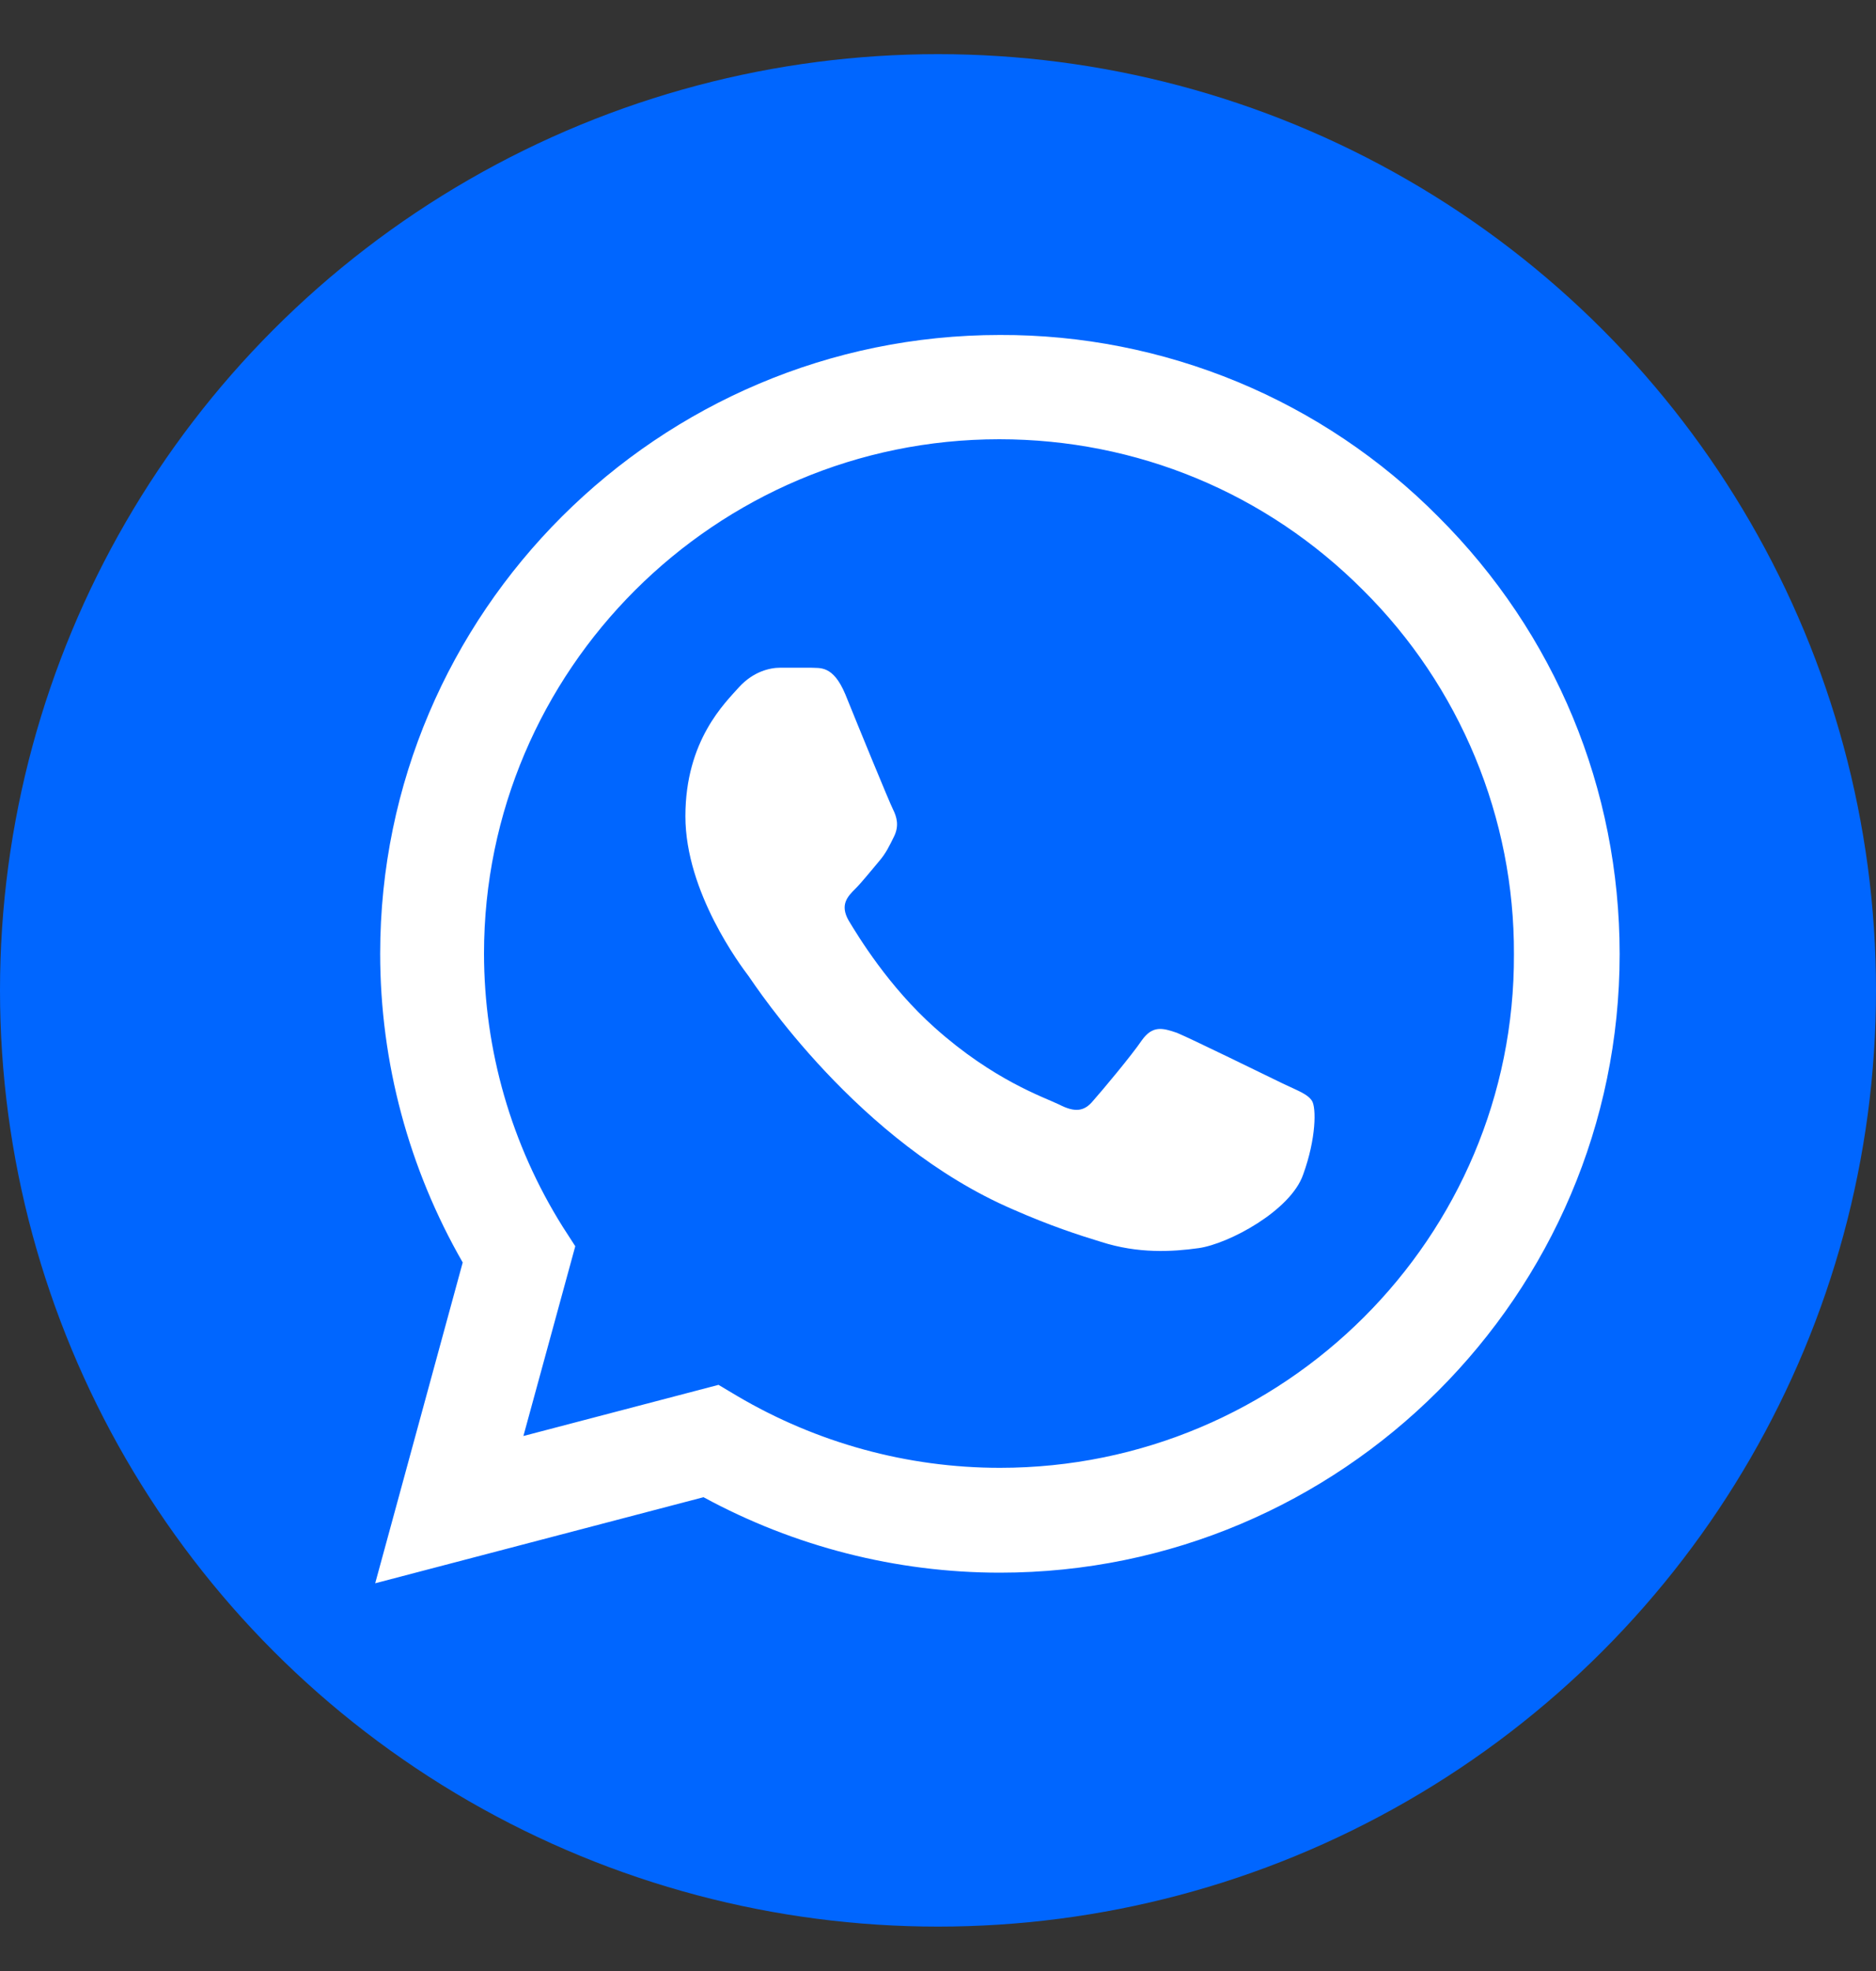 <svg width="20" height="21" viewBox="0 0 20 21" fill="none" xmlns="http://www.w3.org/2000/svg">
<rect x="0" y="0" width="20" height="21" fill="#333333" stroke="none"/>
<ellipse cx="10" cy="10.552" rx="10" ry="9.975" fill="#0066FF"/>
<path d="M15.333 5.505C14.722 4.889 13.994 4.4 13.192 4.068C12.389 3.736 11.529 3.566 10.66 3.569C7.02 3.569 4.053 6.529 4.053 10.16C4.053 11.323 4.36 12.454 4.933 13.451L4 16.869L7.5 15.952C8.467 16.477 9.553 16.756 10.66 16.756C14.3 16.756 17.267 13.797 17.267 10.166C17.267 8.404 16.58 6.748 15.333 5.505ZM10.66 15.639C9.673 15.639 8.707 15.373 7.86 14.874L7.66 14.755L5.58 15.3L6.133 13.278L6 13.072C5.452 12.199 5.161 11.19 5.16 10.16C5.16 7.14 7.627 4.68 10.653 4.68C12.12 4.68 13.5 5.252 14.533 6.289C15.045 6.797 15.45 7.402 15.726 8.067C16.002 8.733 16.143 9.446 16.14 10.166C16.153 13.185 13.687 15.639 10.66 15.639ZM13.673 11.543C13.507 11.463 12.693 11.064 12.547 11.004C12.393 10.951 12.287 10.924 12.173 11.084C12.06 11.25 11.747 11.623 11.653 11.729C11.56 11.842 11.46 11.855 11.293 11.769C11.127 11.689 10.593 11.51 9.967 10.951C9.473 10.512 9.147 9.973 9.047 9.807C8.953 9.641 9.033 9.554 9.12 9.468C9.193 9.395 9.287 9.275 9.367 9.182C9.447 9.089 9.48 9.016 9.533 8.909C9.587 8.796 9.56 8.703 9.52 8.623C9.48 8.544 9.147 7.732 9.013 7.4C8.88 7.081 8.74 7.121 8.64 7.114H8.32C8.207 7.114 8.033 7.154 7.88 7.32C7.733 7.486 7.307 7.885 7.307 8.697C7.307 9.508 7.9 10.293 7.98 10.399C8.06 10.512 9.147 12.175 10.8 12.886C11.193 13.059 11.5 13.159 11.74 13.232C12.133 13.358 12.493 13.338 12.78 13.298C13.1 13.252 13.76 12.899 13.893 12.514C14.033 12.128 14.033 11.802 13.987 11.729C13.94 11.656 13.84 11.623 13.673 11.543Z" fill="white"/>
</svg>
